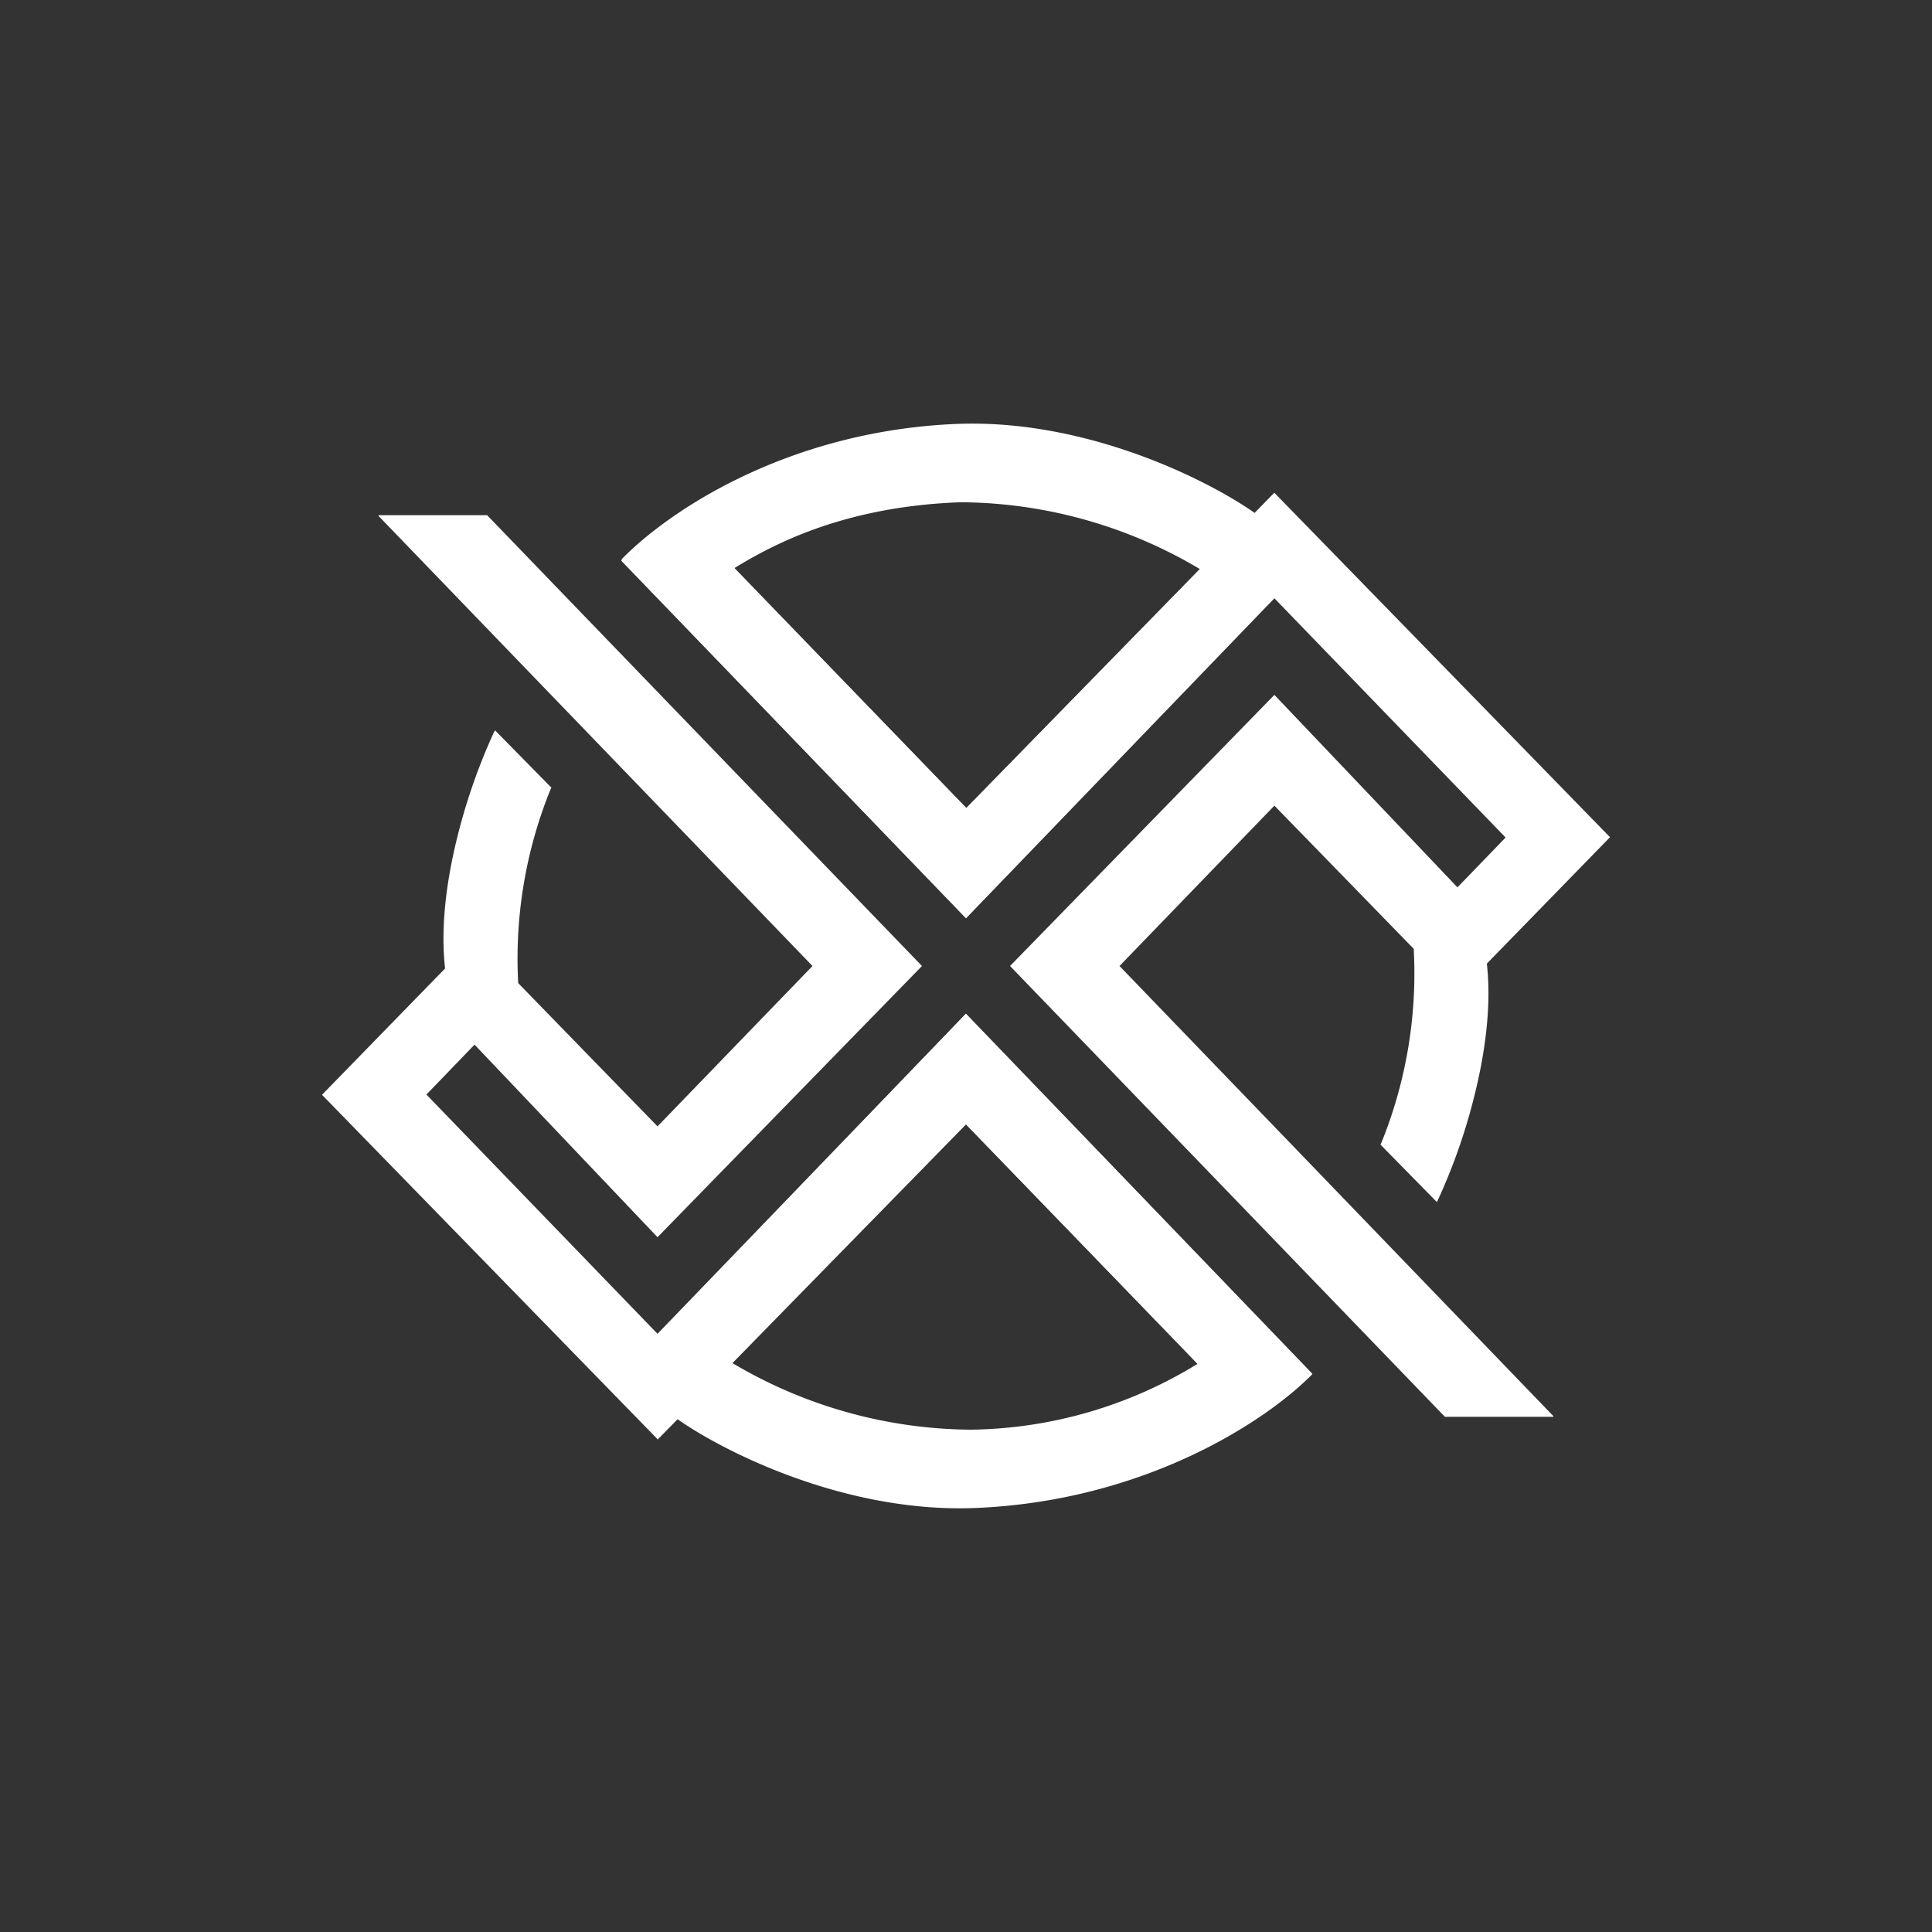 <svg xmlns="http://www.w3.org/2000/svg" width="24" height="24" fill="none" viewBox="0 0 24 24">
    <rect x="0" y="0" width="24" height="24" fill="#333333" stroke="none"/>
    <path fill="#fff" d="M5.558 12.056c-.13-1.078.345-2.413.598-2.948l.665.682a5.6 5.6 0 0 0-.404 2.506z"/>
    <path fill="#fff" d="m6.147 9.07.703.715-.008.013a5.6 5.6 0 0 0-.4 2.492v.038l-.91-.252v-.021c-.067-.544.021-1.15.156-1.685a7.4 7.4 0 0 1 .446-1.27l.017-.03zm.017.084a7.3 7.3 0 0 0-.43 1.229 4.8 4.8 0 0 0-.155 1.65l.808.228c-.042-.434-.008-1.474.404-2.467l-.631-.64zm12.279 2.791c.13 1.078-.345 2.413-.598 2.947l-.665-.682c.323-.793.462-1.65.404-2.505z"/>
    <path fill="#fff" d="m17.852 14.935-.703-.716.008-.016a5.6 5.6 0 0 0 .4-2.493v-.038l.91.252v.022c.067.543-.021 1.149-.156 1.684a7.3 7.3 0 0 1-.446 1.271l-.017.034zm-.017-.084c.127-.274.3-.72.43-1.234.13-.526.215-1.12.155-1.65l-.808-.228c.042.434.009 1.474-.404 2.468l.632.64zM6.038 6.43H4.763l5.364 5.566-1.958 2.034-2.274-2.341-1.86 1.911 4.134 4.24L12 13.924l2.913 3.02 1.348.105L12 12.628l-3.832 3.979-2.905-3.011.631-.657 2.274 2.396 3.25-3.339z"/>
    <path fill="#fff" d="M4.703 6.4h1.348l5.402 5.6-3.285 3.369-2.273-2.392-.598.62 2.871 2.972L12 12.594l4.303 4.472-1.402-.097-2.905-3.007-3.828 3.916L4 13.6l1.895-1.945 2.273 2.337L10.093 12l-5.39-5.59zm.118.055 5.339 5.541-1.992 2.067-2.273-2.34L4.067 13.6l4.101 4.207L12 13.89l2.926 3.031 1.276.093L12 12.665 8.168 16.64 5.23 13.596l.67-.69 2.274 2.391L11.38 12 6.03 6.455zm13.141 11.117h1.276l-5.364-5.567 1.957-2.033 2.274 2.34 1.861-1.91-4.135-4.24L12 10.076 9.086 7.058 7.74 6.953l4.26 4.42 3.832-3.978 2.906 3.01-.632.657-2.274-2.396-3.25 3.34z"/>
    <path fill="#fff" d="M19.297 17.6h-1.348L12.547 12l3.284-3.368 2.274 2.391.598-.619-2.872-2.972L12 11.406 7.718 6.964l1.38.068 2.906 3.006 3.827-3.916L20 10.4l-1.895 1.945-2.274-2.337L13.907 12l5.39 5.592zm-.118-.055-5.34-5.54 1.992-2.068 2.274 2.34 1.828-1.877-4.102-4.206L12 10.109 9.074 7.078l-1.276-.093L12 11.335l3.83-3.975 2.94 3.044-.67.69-2.274-2.39L12.62 12l5.351 5.54h1.209zm-11.011-.943v1.238L12 13.925l2.926 3.035 1.34.084L12 12.633l-3.832 3.975z"/>
    <path fill="#fff" d="m12 12.595 4.303 4.476-1.419-.126L12 13.968l-3.832 3.916v-1.306L12 12.591zm-3.832 4.038v1.17L12 13.897l2.968 3.061 1.28.11-4.252-4.396zm7.663-9.234V6.161L12 10.077 9.086 7.058l-1.352-.105L12 11.373l3.831-3.978z"/>
    <path fill="#fff" d="M12 11.406 7.722 6.968l1.377.064 2.905 3.006 3.827-3.916v1.301zm3.831-4.042V6.19L12 10.105 9.073 7.074 7.797 6.98 12 11.335zm-3.696 11.344a6.57 6.57 0 0 1-3.705-1.099l.652-.657a5.9 5.9 0 0 0 2.977.834c1.495-.05 2.383-.547 2.85-.834l1.348.088c-.615.628-2.088 1.58-4.126 1.668z"/>
    <path fill="#fff" d="m9.077 16.922.017.008a5.87 5.87 0 0 0 2.965.83 5.5 5.5 0 0 0 2.837-.83l1.407.14c-.62.627-2.127 1.574-4.169 1.662-1.633.072-3.158-.707-3.718-1.103l-.025-.017zm5.912.017a5.8 5.8 0 0 1-2.93.871c-.514.021-1.82-.122-2.973-.825l-.62.619c.574.4 2.068 1.145 3.664 1.078 1.987-.084 3.461-1.002 4.093-1.621zM11.865 5.293a6.57 6.57 0 0 1 3.705 1.1l-.652.656a5.9 5.9 0 0 0-2.977-.834c-1.495.051-2.484.577-2.947.868l-1.222-.101a6.28 6.28 0 0 1 4.093-1.684z"/>
    <path fill="#fff" d="m14.922 7.078-.017-.009a5.87 5.87 0 0 0-2.964-.83c-1.49.051-2.379.548-2.846.835l-1.377-.106.008-.025c.62-.631 2.097-1.587 4.14-1.676 1.633-.071 3.157.708 3.717 1.103l.025.017zM9.01 7.065a5.8 5.8 0 0 1 2.93-.876c.51-.02 1.82.123 2.974.826l.619-.62a6.56 6.56 0 0 0-3.664-1.077 6.44 6.44 0 0 0-4.084 1.655l1.221.092z"/>
</svg>

